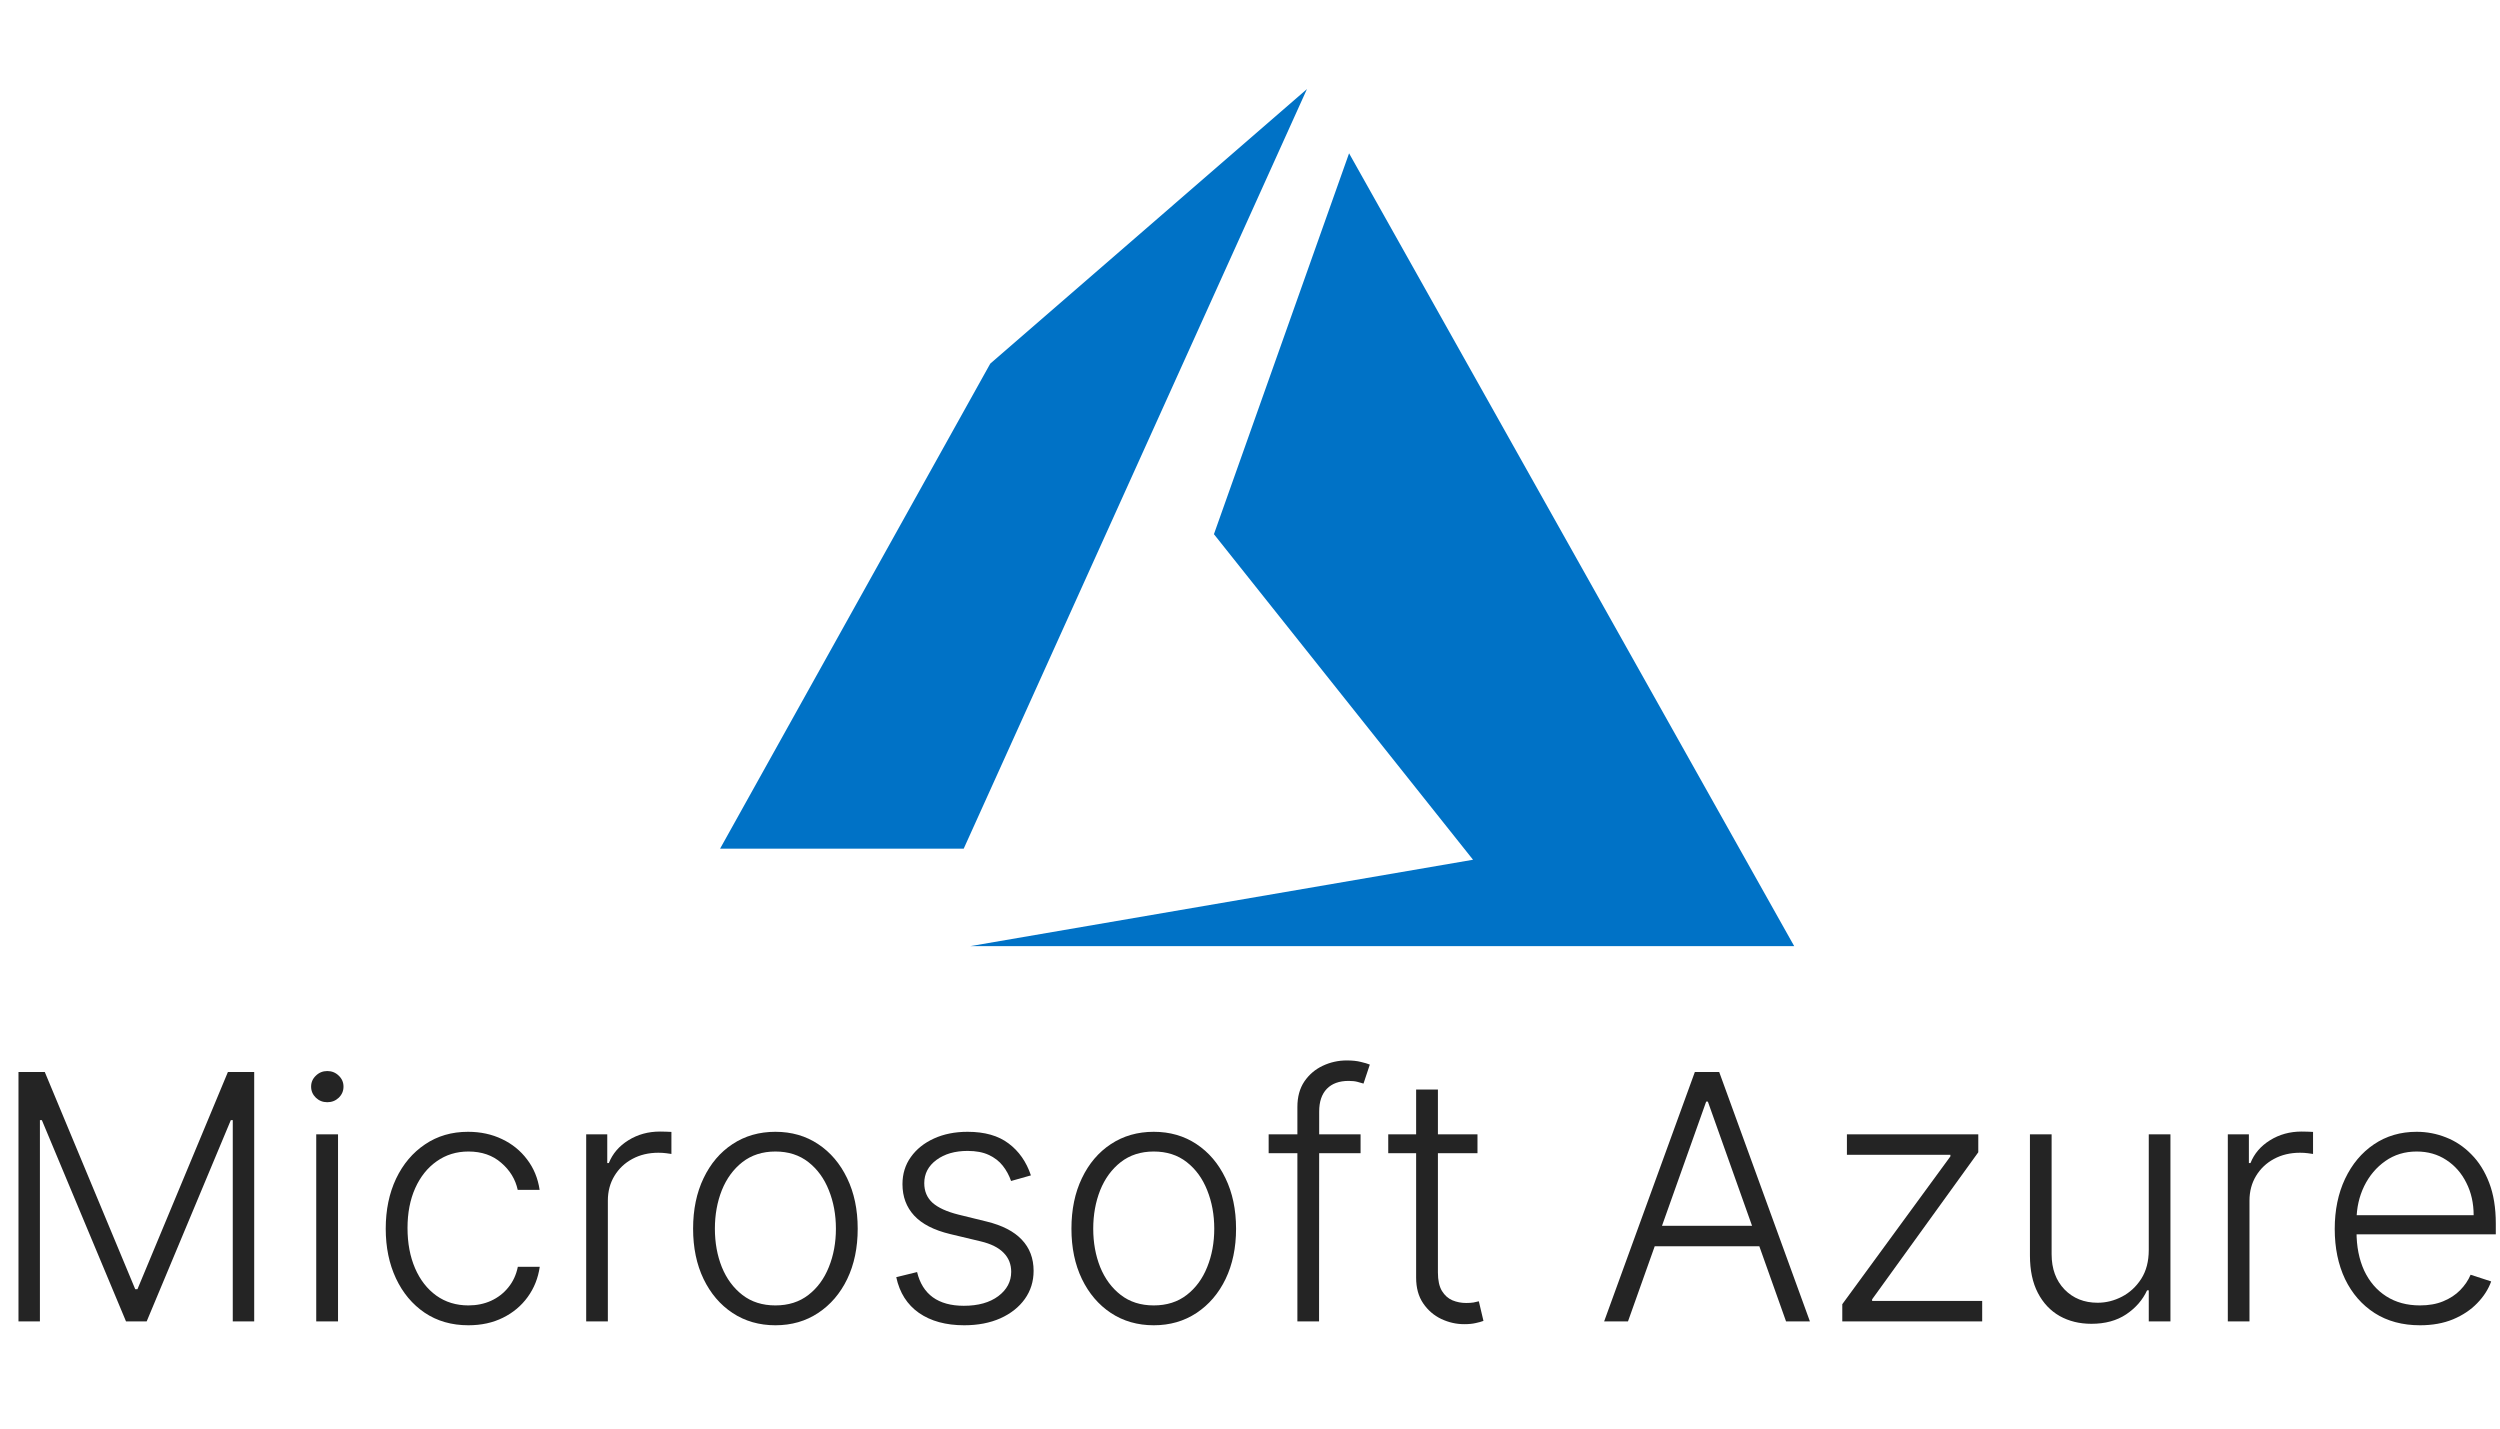 <svg width="175" height="100" viewBox="0 0 175 100" fill="none" xmlns="http://www.w3.org/2000/svg">
<g clip-path="url(#clip0_12169_24585)">
<g clip-path="url(#clip1_12169_24585)">
<path d="M91.487 6.234L69.317 25.456L50.406 59.406H67.46L91.487 6.234ZM94.435 10.731L84.975 37.393L103.112 60.182L67.921 66.229H125.594L94.435 10.731Z" fill="#0072C6"/>
</g>
<path d="M169.397 92.769C168.175 92.769 167.118 92.484 166.226 91.916C165.334 91.342 164.644 90.55 164.155 89.538C163.672 88.521 163.431 87.351 163.431 86.027C163.431 84.709 163.672 83.538 164.155 82.516C164.644 81.487 165.317 80.683 166.175 80.104C167.039 79.519 168.036 79.226 169.166 79.226C169.877 79.226 170.561 79.356 171.22 79.618C171.88 79.874 172.47 80.269 172.993 80.803C173.522 81.331 173.939 81.999 174.246 82.805C174.553 83.606 174.706 84.555 174.706 85.652V86.402H164.479V85.064H173.155C173.155 84.223 172.985 83.467 172.644 82.797C172.309 82.121 171.84 81.587 171.237 81.195C170.641 80.803 169.951 80.606 169.166 80.606C168.337 80.606 167.607 80.828 166.976 81.271C166.345 81.715 165.851 82.3 165.493 83.027C165.141 83.754 164.962 84.55 164.956 85.413V86.215C164.956 87.254 165.135 88.163 165.493 88.942C165.857 89.715 166.371 90.314 167.036 90.74C167.701 91.166 168.487 91.379 169.397 91.379C170.016 91.379 170.559 91.283 171.024 91.09C171.496 90.896 171.891 90.638 172.209 90.314C172.533 89.984 172.777 89.624 172.942 89.231L174.382 89.7C174.184 90.251 173.857 90.76 173.402 91.226C172.953 91.692 172.391 92.067 171.715 92.351C171.044 92.629 170.272 92.769 169.397 92.769Z" fill="#242424"/>
<path d="M155.947 92.496V79.405H157.422V81.416H157.533C157.794 80.757 158.248 80.226 158.896 79.822C159.55 79.413 160.288 79.209 161.112 79.209C161.237 79.209 161.376 79.212 161.53 79.217C161.683 79.223 161.811 79.229 161.913 79.234V80.777C161.845 80.766 161.726 80.749 161.555 80.726C161.385 80.703 161.2 80.692 161.001 80.692C160.319 80.692 159.711 80.837 159.177 81.126C158.649 81.41 158.231 81.805 157.925 82.311C157.618 82.817 157.464 83.394 157.464 84.041V92.496H155.947Z" fill="#242424"/>
<path d="M150.414 87.493V79.405H151.931V92.496H150.414V90.323H150.295C149.988 90.993 149.502 91.553 148.837 92.001C148.172 92.445 147.36 92.666 146.4 92.666C145.564 92.666 144.823 92.484 144.175 92.121C143.528 91.751 143.019 91.212 142.65 90.501C142.28 89.791 142.096 88.919 142.096 87.885V79.405H143.613V87.791C143.613 88.814 143.914 89.638 144.516 90.263C145.118 90.882 145.891 91.192 146.834 91.192C147.425 91.192 147.993 91.05 148.539 90.766C149.084 90.482 149.533 90.067 149.885 89.521C150.238 88.97 150.414 88.294 150.414 87.493Z" fill="#242424"/>
<path d="M128.96 92.496V91.294L136.528 80.948V80.837H129.284V79.405H138.48V80.658L131.048 90.953V91.064H138.753V92.496H128.96Z" fill="#242424"/>
<path d="M113.96 92.496H112.29L118.639 75.041H120.344L126.693 92.496H125.023L119.551 77.112H119.432L113.96 92.496ZM115.162 85.805H123.821V87.237H115.162V85.805Z" fill="#242424"/>
<path d="M103.424 79.405V80.726H97.177V79.405H103.424ZM99.129 76.269H100.654V89.078C100.654 89.624 100.748 90.053 100.935 90.365C101.123 90.672 101.367 90.891 101.668 91.021C101.969 91.146 102.29 91.209 102.631 91.209C102.83 91.209 103.001 91.197 103.143 91.175C103.285 91.146 103.41 91.118 103.518 91.09L103.842 92.462C103.694 92.519 103.512 92.57 103.296 92.615C103.08 92.666 102.813 92.692 102.495 92.692C101.938 92.692 101.401 92.57 100.884 92.325C100.373 92.081 99.952 91.717 99.623 91.234C99.293 90.751 99.129 90.152 99.129 89.436V76.269Z" fill="#242424"/>
<path d="M95.24 79.405V80.726H88.806V79.405H95.24ZM90.817 92.496V77.487C90.817 76.783 90.979 76.189 91.303 75.706C91.632 75.223 92.061 74.856 92.59 74.606C93.118 74.356 93.678 74.231 94.269 74.231C94.666 74.231 94.996 74.266 95.257 74.334C95.524 74.396 95.735 74.459 95.888 74.521L95.445 75.851C95.331 75.817 95.192 75.777 95.027 75.731C94.862 75.686 94.655 75.663 94.405 75.663C93.746 75.663 93.237 75.848 92.879 76.217C92.522 76.587 92.343 77.115 92.343 77.803L92.334 92.496H90.817Z" fill="#242424"/>
<path d="M80.762 92.769C79.632 92.769 78.632 92.481 77.762 91.908C76.899 91.334 76.223 90.541 75.734 89.53C75.245 88.513 75.001 87.34 75.001 86.01C75.001 84.669 75.245 83.49 75.734 82.473C76.223 81.45 76.899 80.655 77.762 80.087C78.632 79.513 79.632 79.226 80.762 79.226C81.893 79.226 82.89 79.513 83.754 80.087C84.618 80.66 85.294 81.456 85.782 82.473C86.276 83.49 86.524 84.669 86.524 86.01C86.524 87.34 86.279 88.513 85.791 89.53C85.302 90.541 84.623 91.334 83.754 91.908C82.89 92.481 81.893 92.769 80.762 92.769ZM80.762 91.379C81.671 91.379 82.441 91.135 83.072 90.646C83.703 90.158 84.18 89.507 84.504 88.695C84.833 87.882 84.998 86.987 84.998 86.01C84.998 85.033 84.833 84.135 84.504 83.317C84.18 82.499 83.703 81.842 83.072 81.348C82.441 80.854 81.671 80.606 80.762 80.606C79.859 80.606 79.089 80.854 78.453 81.348C77.822 81.842 77.342 82.499 77.012 83.317C76.689 84.135 76.526 85.033 76.526 86.01C76.526 86.987 76.689 87.882 77.012 88.695C77.342 89.507 77.822 90.158 78.453 90.646C79.083 91.135 79.853 91.379 80.762 91.379Z" fill="#242424"/>
<path d="M72.164 82.277L70.775 82.669C70.639 82.277 70.446 81.922 70.196 81.604C69.946 81.285 69.619 81.033 69.216 80.845C68.818 80.658 68.323 80.564 67.733 80.564C66.846 80.564 66.119 80.774 65.551 81.195C64.983 81.615 64.698 82.158 64.698 82.823C64.698 83.385 64.892 83.842 65.278 84.195C65.67 84.541 66.272 84.817 67.085 85.021L69.062 85.507C70.159 85.774 70.98 86.198 71.525 86.777C72.076 87.356 72.352 88.084 72.352 88.959C72.352 89.698 72.147 90.354 71.738 90.928C71.329 91.501 70.758 91.953 70.025 92.283C69.298 92.606 68.454 92.769 67.494 92.769C66.216 92.769 65.162 92.481 64.332 91.908C63.502 91.328 62.971 90.493 62.738 89.402L64.196 89.044C64.383 89.823 64.75 90.41 65.295 90.808C65.846 91.206 66.571 91.405 67.468 91.405C68.474 91.405 69.278 91.18 69.88 90.731C70.483 90.277 70.784 89.709 70.784 89.027C70.784 88.499 70.608 88.055 70.255 87.698C69.903 87.334 69.369 87.067 68.653 86.896L66.514 86.385C65.377 86.112 64.537 85.68 63.991 85.09C63.446 84.499 63.173 83.766 63.173 82.891C63.173 82.169 63.369 81.535 63.761 80.99C64.153 80.439 64.693 80.007 65.38 79.695C66.068 79.382 66.852 79.226 67.733 79.226C68.931 79.226 69.889 79.499 70.605 80.044C71.326 80.584 71.846 81.328 72.164 82.277Z" fill="#242424"/>
<path d="M54.278 92.769C53.147 92.769 52.147 92.481 51.278 91.908C50.414 91.334 49.738 90.541 49.25 89.53C48.761 88.513 48.517 87.34 48.517 86.01C48.517 84.669 48.761 83.49 49.25 82.473C49.738 81.45 50.414 80.655 51.278 80.087C52.147 79.513 53.147 79.226 54.278 79.226C55.409 79.226 56.406 79.513 57.269 80.087C58.133 80.66 58.809 81.456 59.298 82.473C59.792 83.49 60.039 84.669 60.039 86.01C60.039 87.34 59.795 88.513 59.306 89.53C58.818 90.541 58.139 91.334 57.269 91.908C56.406 92.481 55.409 92.769 54.278 92.769ZM54.278 91.379C55.187 91.379 55.957 91.135 56.588 90.646C57.218 90.158 57.696 89.507 58.019 88.695C58.349 87.882 58.514 86.987 58.514 86.01C58.514 85.033 58.349 84.135 58.019 83.317C57.696 82.499 57.218 81.842 56.588 81.348C55.957 80.854 55.187 80.606 54.278 80.606C53.375 80.606 52.605 80.854 51.968 81.348C51.338 81.842 50.858 82.499 50.528 83.317C50.204 84.135 50.042 85.033 50.042 86.01C50.042 86.987 50.204 87.882 50.528 88.695C50.858 89.507 51.338 90.158 51.968 90.646C52.599 91.135 53.369 91.379 54.278 91.379Z" fill="#242424"/>
<path d="M41.033 92.496V79.405H42.508V81.416H42.618C42.88 80.757 43.334 80.226 43.982 79.822C44.636 79.413 45.374 79.209 46.198 79.209C46.323 79.209 46.462 79.212 46.616 79.217C46.769 79.223 46.897 79.229 46.999 79.234V80.777C46.931 80.766 46.812 80.749 46.641 80.726C46.471 80.703 46.286 80.692 46.087 80.692C45.405 80.692 44.797 80.837 44.263 81.126C43.735 81.41 43.317 81.805 43.011 82.311C42.704 82.817 42.55 83.394 42.55 84.041V92.496H41.033Z" fill="#242424"/>
<path d="M32.788 92.769C31.617 92.769 30.598 92.476 29.728 91.891C28.865 91.305 28.194 90.504 27.717 89.487C27.24 88.47 27.001 87.311 27.001 86.01C27.001 84.698 27.242 83.53 27.725 82.507C28.214 81.484 28.89 80.683 29.754 80.104C30.617 79.519 31.62 79.226 32.762 79.226C33.637 79.226 34.43 79.396 35.14 79.737C35.85 80.073 36.436 80.547 36.896 81.16C37.362 81.769 37.654 82.479 37.774 83.291H36.24C36.081 82.553 35.697 81.922 35.089 81.399C34.487 80.871 33.72 80.606 32.788 80.606C31.953 80.606 31.214 80.834 30.572 81.288C29.93 81.737 29.427 82.365 29.064 83.172C28.706 83.973 28.526 84.902 28.526 85.959C28.526 87.021 28.703 87.962 29.055 88.78C29.407 89.592 29.901 90.229 30.538 90.689C31.18 91.149 31.93 91.379 32.788 91.379C33.367 91.379 33.896 91.271 34.373 91.055C34.856 90.834 35.26 90.521 35.583 90.118C35.913 89.715 36.135 89.234 36.248 88.678H37.782C37.669 89.467 37.387 90.172 36.938 90.791C36.495 91.405 35.919 91.888 35.208 92.24C34.504 92.592 33.697 92.769 32.788 92.769Z" fill="#242424"/>
<path d="M22.136 92.496V79.405H23.662V92.496H22.136ZM22.912 77.155C22.599 77.155 22.332 77.05 22.111 76.84C21.889 76.624 21.778 76.365 21.778 76.064C21.778 75.763 21.889 75.507 22.111 75.297C22.332 75.081 22.599 74.973 22.912 74.973C23.224 74.973 23.491 75.081 23.713 75.297C23.935 75.507 24.045 75.763 24.045 76.064C24.045 76.365 23.935 76.624 23.713 76.84C23.491 77.05 23.224 77.155 22.912 77.155Z" fill="#242424"/>
<path d="M1.294 75.041H3.135L9.467 90.246H9.621L15.953 75.041H17.794V92.496H16.294V78.408H16.158L10.268 92.496H8.82L2.93 78.408H2.794V92.496H1.294V75.041Z" fill="#242424"/>
</g>
<defs>
<clipPath id="clip0_12169_24585">
<rect width="175" height="100" fill="white"/>
</clipPath>
<clipPath id="clip1_12169_24585">
<rect width="75.188" height="60" fill="white" transform="translate(50.406 6.232)"/>
</clipPath>
</defs>
</svg>
